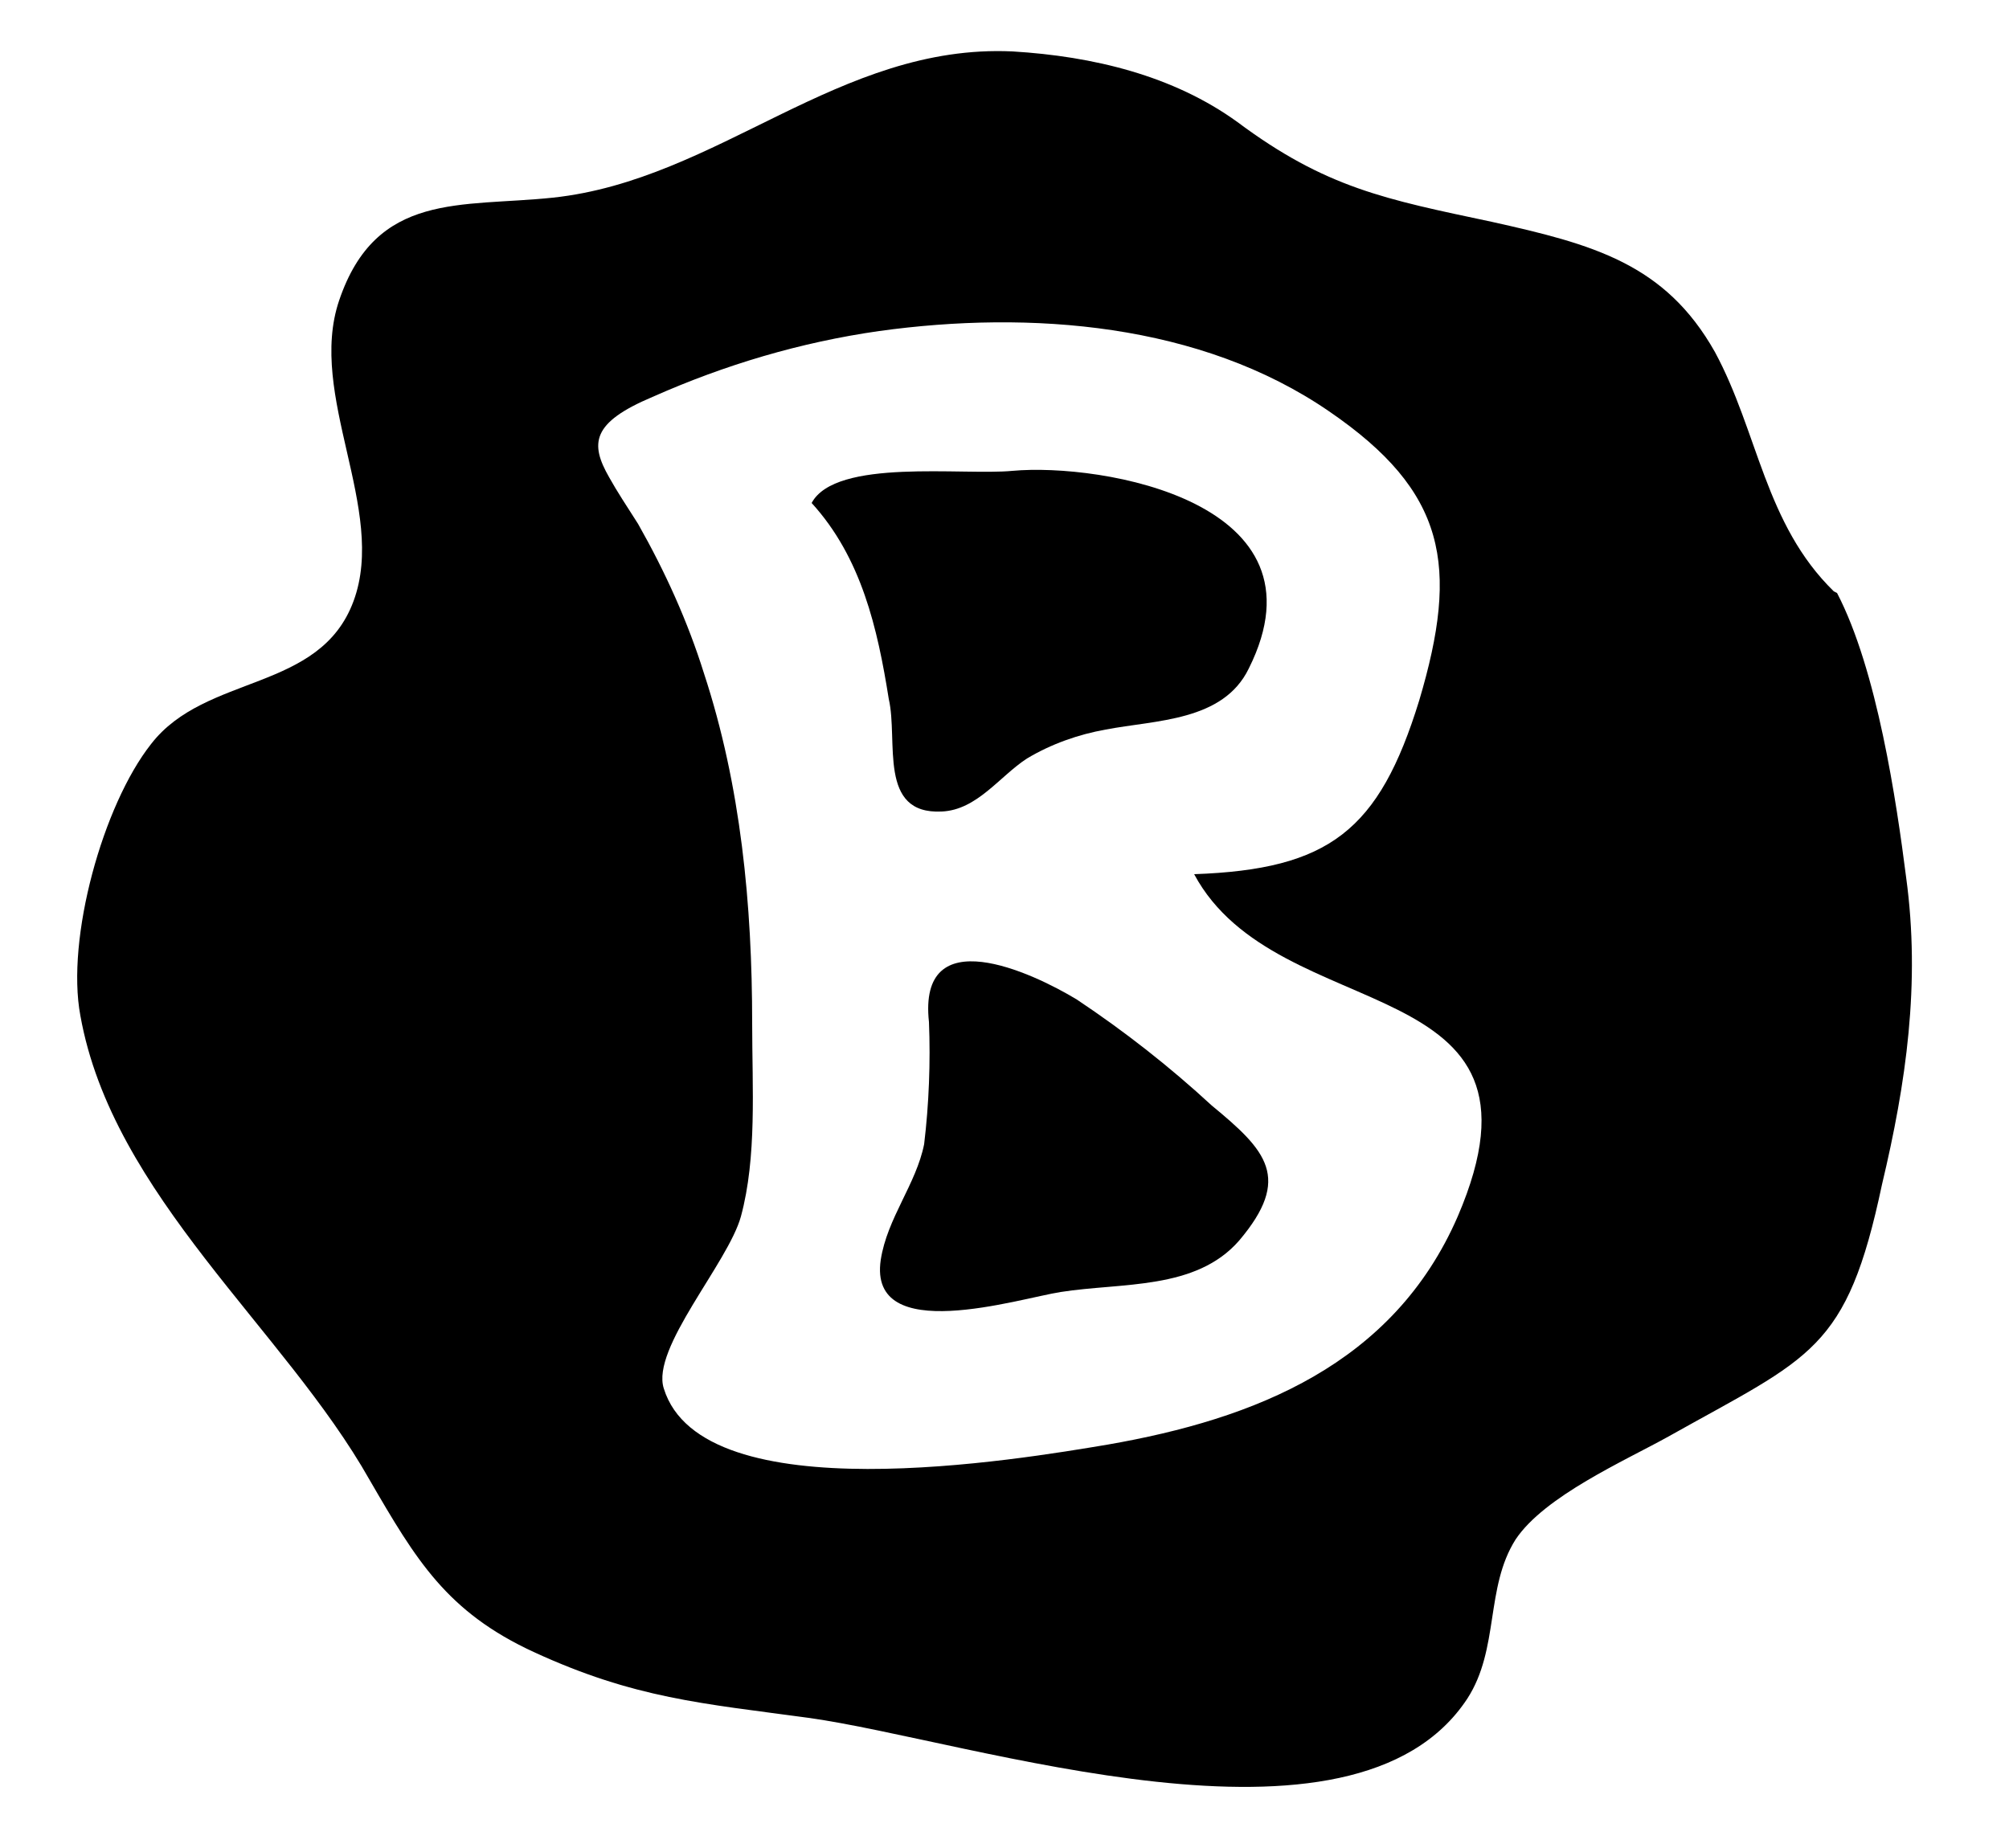 <?xml version="1.0" encoding="utf-8"?>
<!-- Generator: Adobe Illustrator 22.1.0, SVG Export Plug-In . SVG Version: 6.00 Build 0)  -->
<svg version="1.1" id="Layer_2_1_" xmlns="http://www.w3.org/2000/svg" xmlns:xlink="http://www.w3.org/1999/xlink" x="0px" y="0px"
	 viewBox="0 0 125 115" style="enable-background:new 0 0 125 115;" xml:space="preserve">
<title>taktikvalg_knap_b</title>
<g>
	<path d="M58.6,50.5c2.2-0.1,3.6-2.2,5.3-3.3c1.5-0.9,3.2-1.5,4.9-1.8c3.1-0.6,7.3-0.5,8.9-3.8c5.2-10.4-9.2-12.8-14.7-12.3
		c-3.1,0.3-11-0.8-12.5,2c3.1,3.4,4.1,7.8,4.8,12.2C55.9,46.1,54.6,50.7,58.6,50.5z"/>
	<path d="M75.4,68.8c-2.6-2.4-5.4-4.6-8.4-6.6c-2.8-1.7-9.9-5-9.2,1.4c0.1,2.5,0,5.1-0.3,7.6c-0.5,2.5-2.3,4.6-2.7,7.2
		c-0.8,5.4,8.6,2.4,11.2,2c3.8-0.6,8.4-0.1,11.1-3.2C80.4,73.3,78.8,71.6,75.4,68.8z"/>
	<path d="M118.6,54.6c-0.6-4.7-1.8-12.9-4.3-17.7l-0.2-0.1c-4.3-4.2-4.7-9.9-7.4-14.9c-3.1-5.5-7.6-6.7-13.9-8.1
		c-6.6-1.4-10.3-2.1-15.8-6.2c-4-2.9-9-4.1-14-4.4c-10.8-0.5-18.3,8-28.6,9.1c-5.7,0.6-11-0.4-13.3,6.4c-2,5.9,3,13,0.9,18.7
		s-9.2,4.5-12.6,8.9c-3,3.8-5.3,12.1-4.4,16.9c2,11.2,12.7,19.5,18,28.9c2.9,5,4.8,8.2,10.2,10.7c6.3,2.9,10.5,3.2,17.1,4.1
		c10.1,1.4,33.9,9.6,41-1.2c2-3.1,1.1-6.9,3-9.9c1.8-2.7,6.8-4.9,9.5-6.4c8.9-5,11.1-5.3,13.3-15.7
		C118.6,67.4,119.5,61.2,118.6,54.6z M90.7,75.7c-4,9.2-12.6,12.6-21.8,14.2c-5.4,0.9-25.2,4.3-27.6-3.5c-0.8-2.5,4-7.8,4.8-10.7
		c1-3.7,0.7-8,0.7-12c0-7.4-0.7-14.8-3-21.8c-1-3.2-2.4-6.3-4.1-9.3c-0.7-1.1-1.3-2-1.8-2.9c-1.2-2.1-1.1-3.4,2.7-5
		c4.5-2,9.2-3.4,14.1-4.1c9.4-1.3,20-0.5,28,5c7.3,5,8.1,9.6,5.6,18c-2.5,8.1-5.6,10.5-14,10.8C79.5,64.1,97.4,60.1,90.7,75.7z"/>
</g>
</svg>
